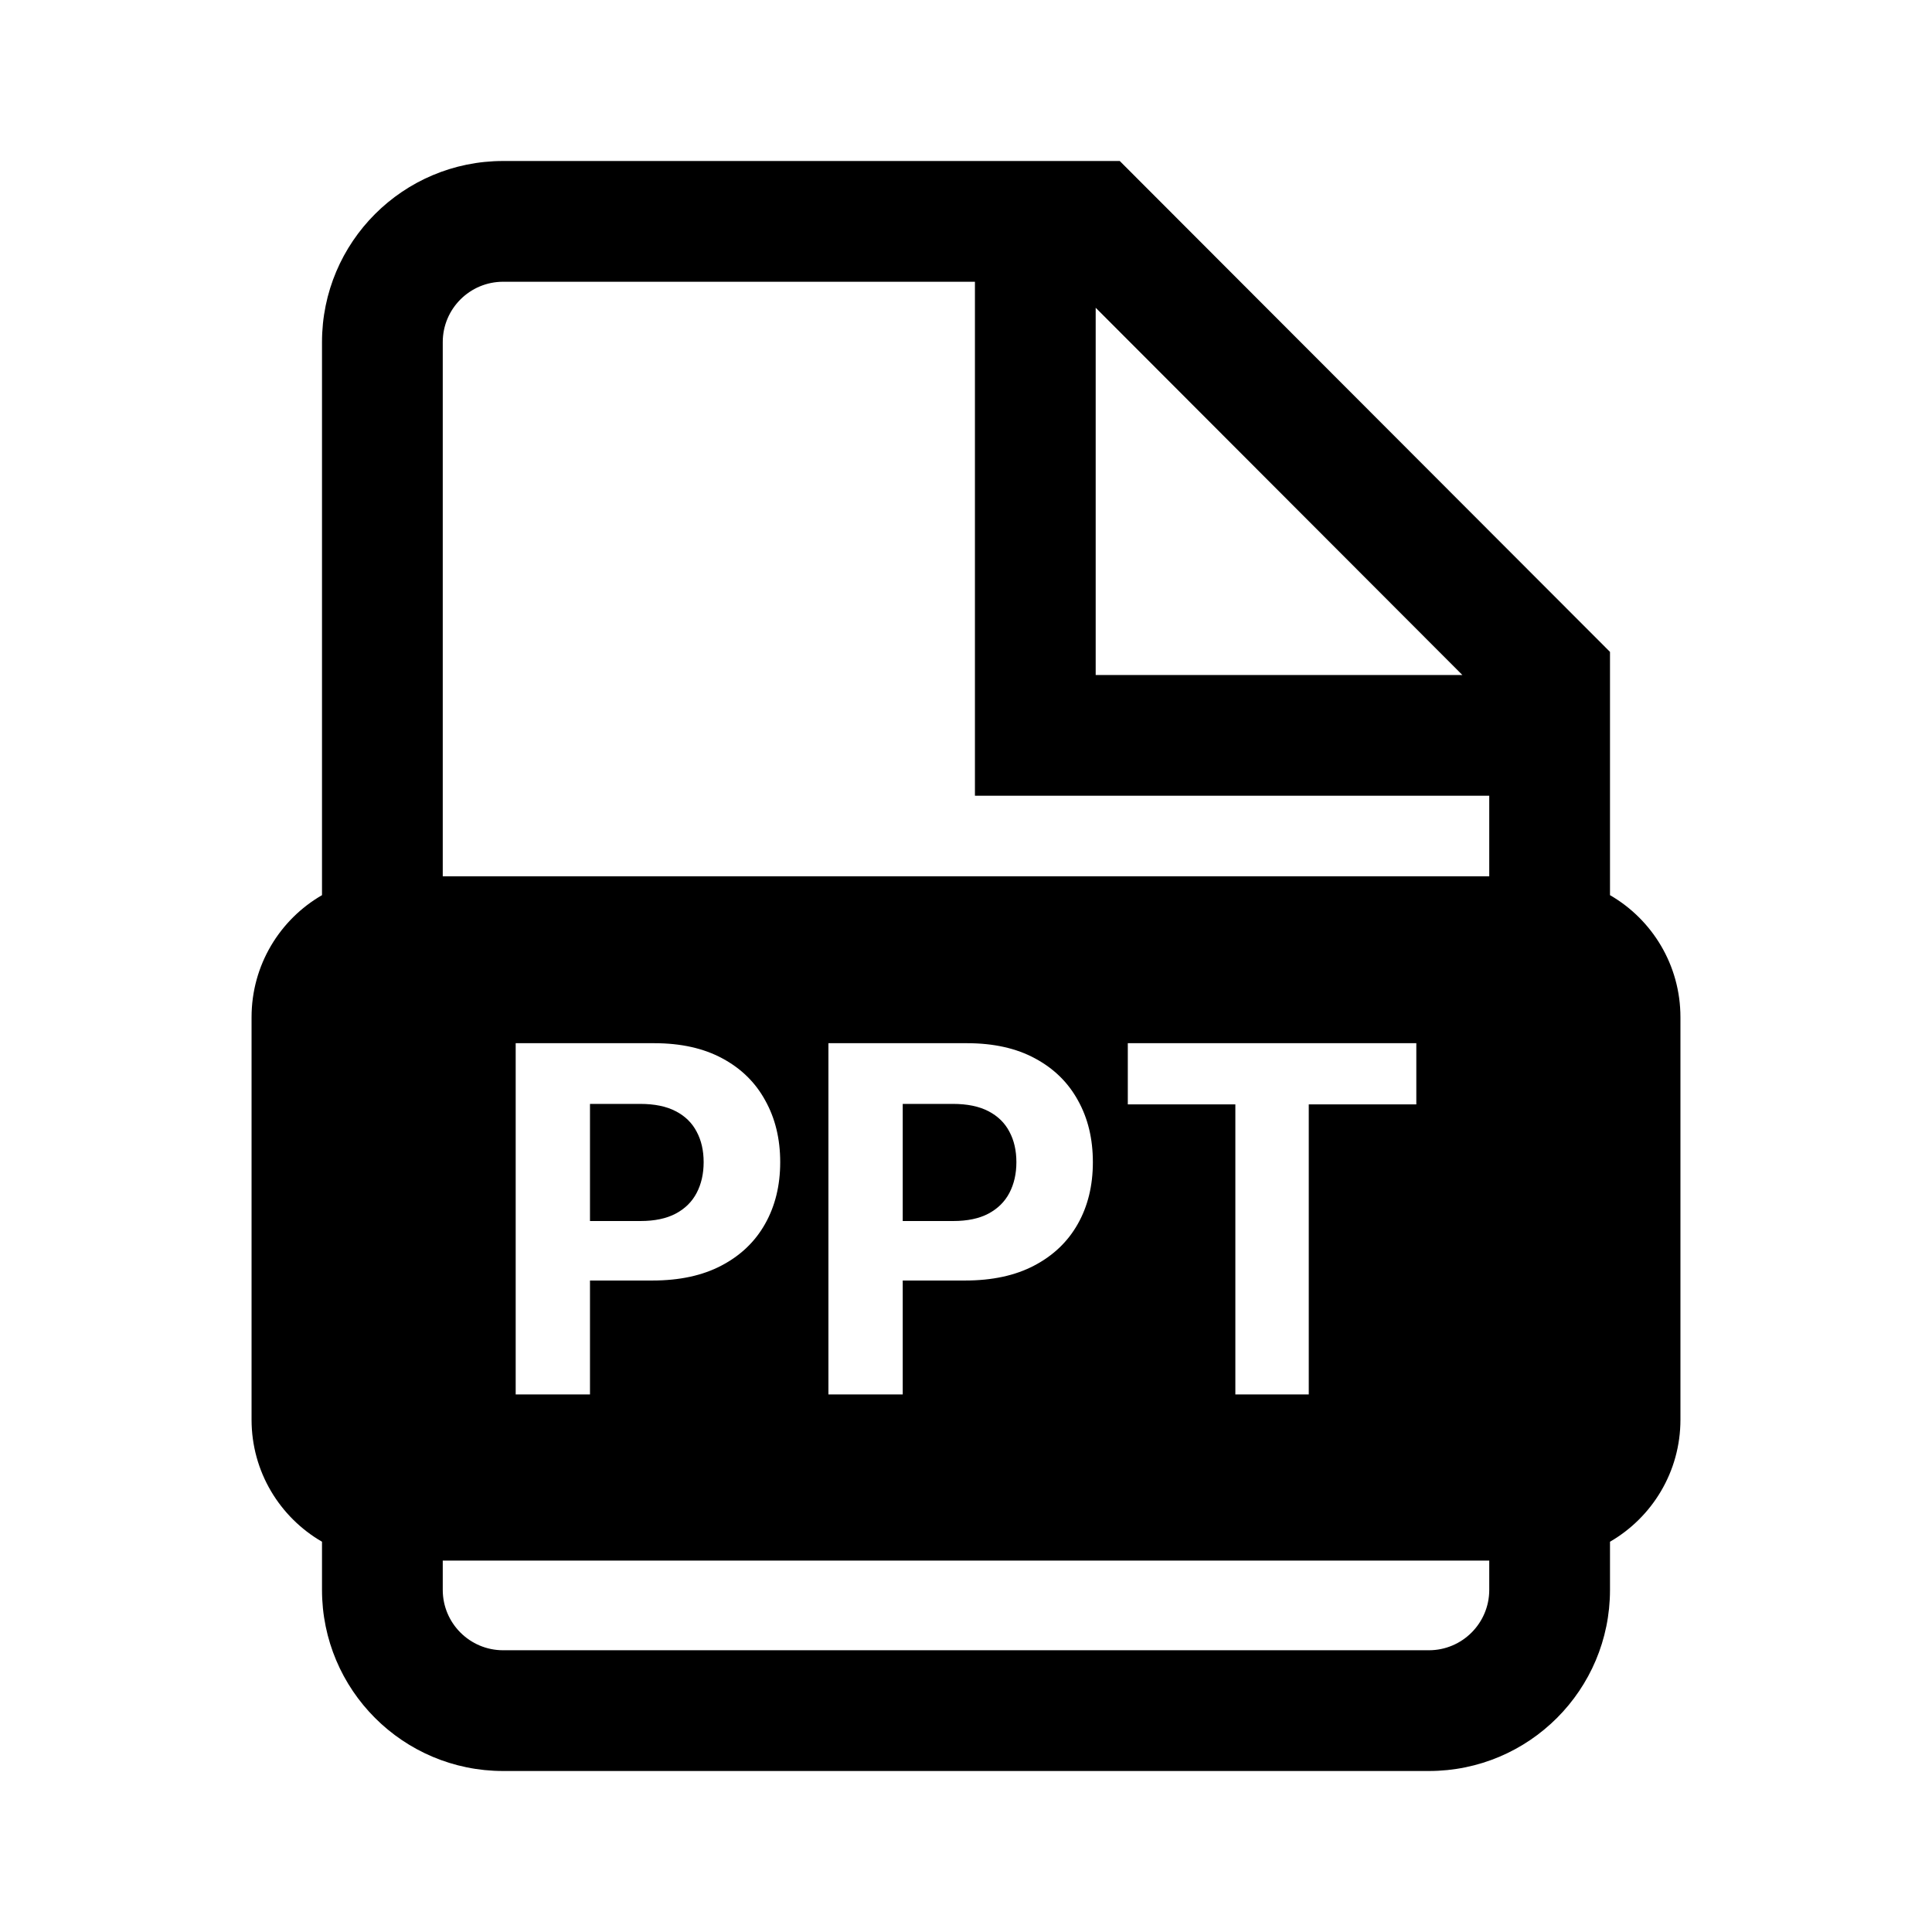 <svg width="24" height="24" viewBox="0 0 24 24" fill="none" xmlns="http://www.w3.org/2000/svg">
<path d="M11.214 15.168H11.84C12.018 15.168 12.164 15.137 12.279 15.076C12.395 15.014 12.482 14.928 12.539 14.819C12.597 14.708 12.626 14.581 12.626 14.437C12.626 14.292 12.597 14.166 12.539 14.058C12.482 13.949 12.395 13.864 12.279 13.804C12.162 13.743 12.015 13.713 11.836 13.713H11.214V15.168Z" fill="black"/>
<path d="M7.955 15.168H7.329V13.713H7.951C8.13 13.713 8.278 13.743 8.394 13.804C8.511 13.864 8.597 13.949 8.654 14.058C8.712 14.166 8.741 14.292 8.741 14.437C8.741 14.581 8.712 14.708 8.654 14.819C8.597 14.928 8.511 15.014 8.394 15.076C8.279 15.137 8.133 15.168 7.955 15.168Z" fill="black"/>
<path d="M4 11.12C3.477 11.422 3.125 11.988 3.125 12.636V17.636C3.125 18.284 3.477 18.849 4 19.152V19.75C4 20.993 5.007 22 6.25 22H17.75C18.993 22 20 20.993 20 19.75V19.152C20.523 18.849 20.875 18.284 20.875 17.636V12.636C20.875 11.988 20.523 11.422 20 11.12V8.098L13.91 2H6.25C5.007 2 4 3.007 4 4.25V11.12ZM5.5 4.25C5.5 3.836 5.836 3.5 6.25 3.5H12.111V9.885H18.5V10.886H5.5V4.25ZM18.5 19.386V19.75C18.5 20.164 18.164 20.5 17.75 20.5H6.25C5.836 20.5 5.5 20.164 5.5 19.75V19.386H18.5ZM18.166 8.385H13.611V3.823L18.166 8.385ZM14.01 13.719V12.959H17.594V13.719H16.258V17.322H15.346V13.719H14.01ZM10.291 12.959H12.013C12.344 12.959 12.626 13.022 12.858 13.148C13.091 13.273 13.269 13.447 13.391 13.67C13.515 13.892 13.576 14.147 13.576 14.437C13.576 14.727 13.514 14.983 13.389 15.204C13.264 15.426 13.083 15.598 12.846 15.722C12.61 15.846 12.324 15.907 11.989 15.907H11.214V17.322H10.291V12.959ZM6.406 17.322V12.959H8.128C8.459 12.959 8.741 13.022 8.974 13.148C9.207 13.273 9.384 13.447 9.506 13.67C9.63 13.892 9.692 14.147 9.692 14.437C9.692 14.727 9.629 14.983 9.504 15.204C9.379 15.426 9.198 15.598 8.961 15.722C8.725 15.846 8.44 15.907 8.104 15.907H7.329V17.322H6.406Z" fill="black"/>
</svg>
